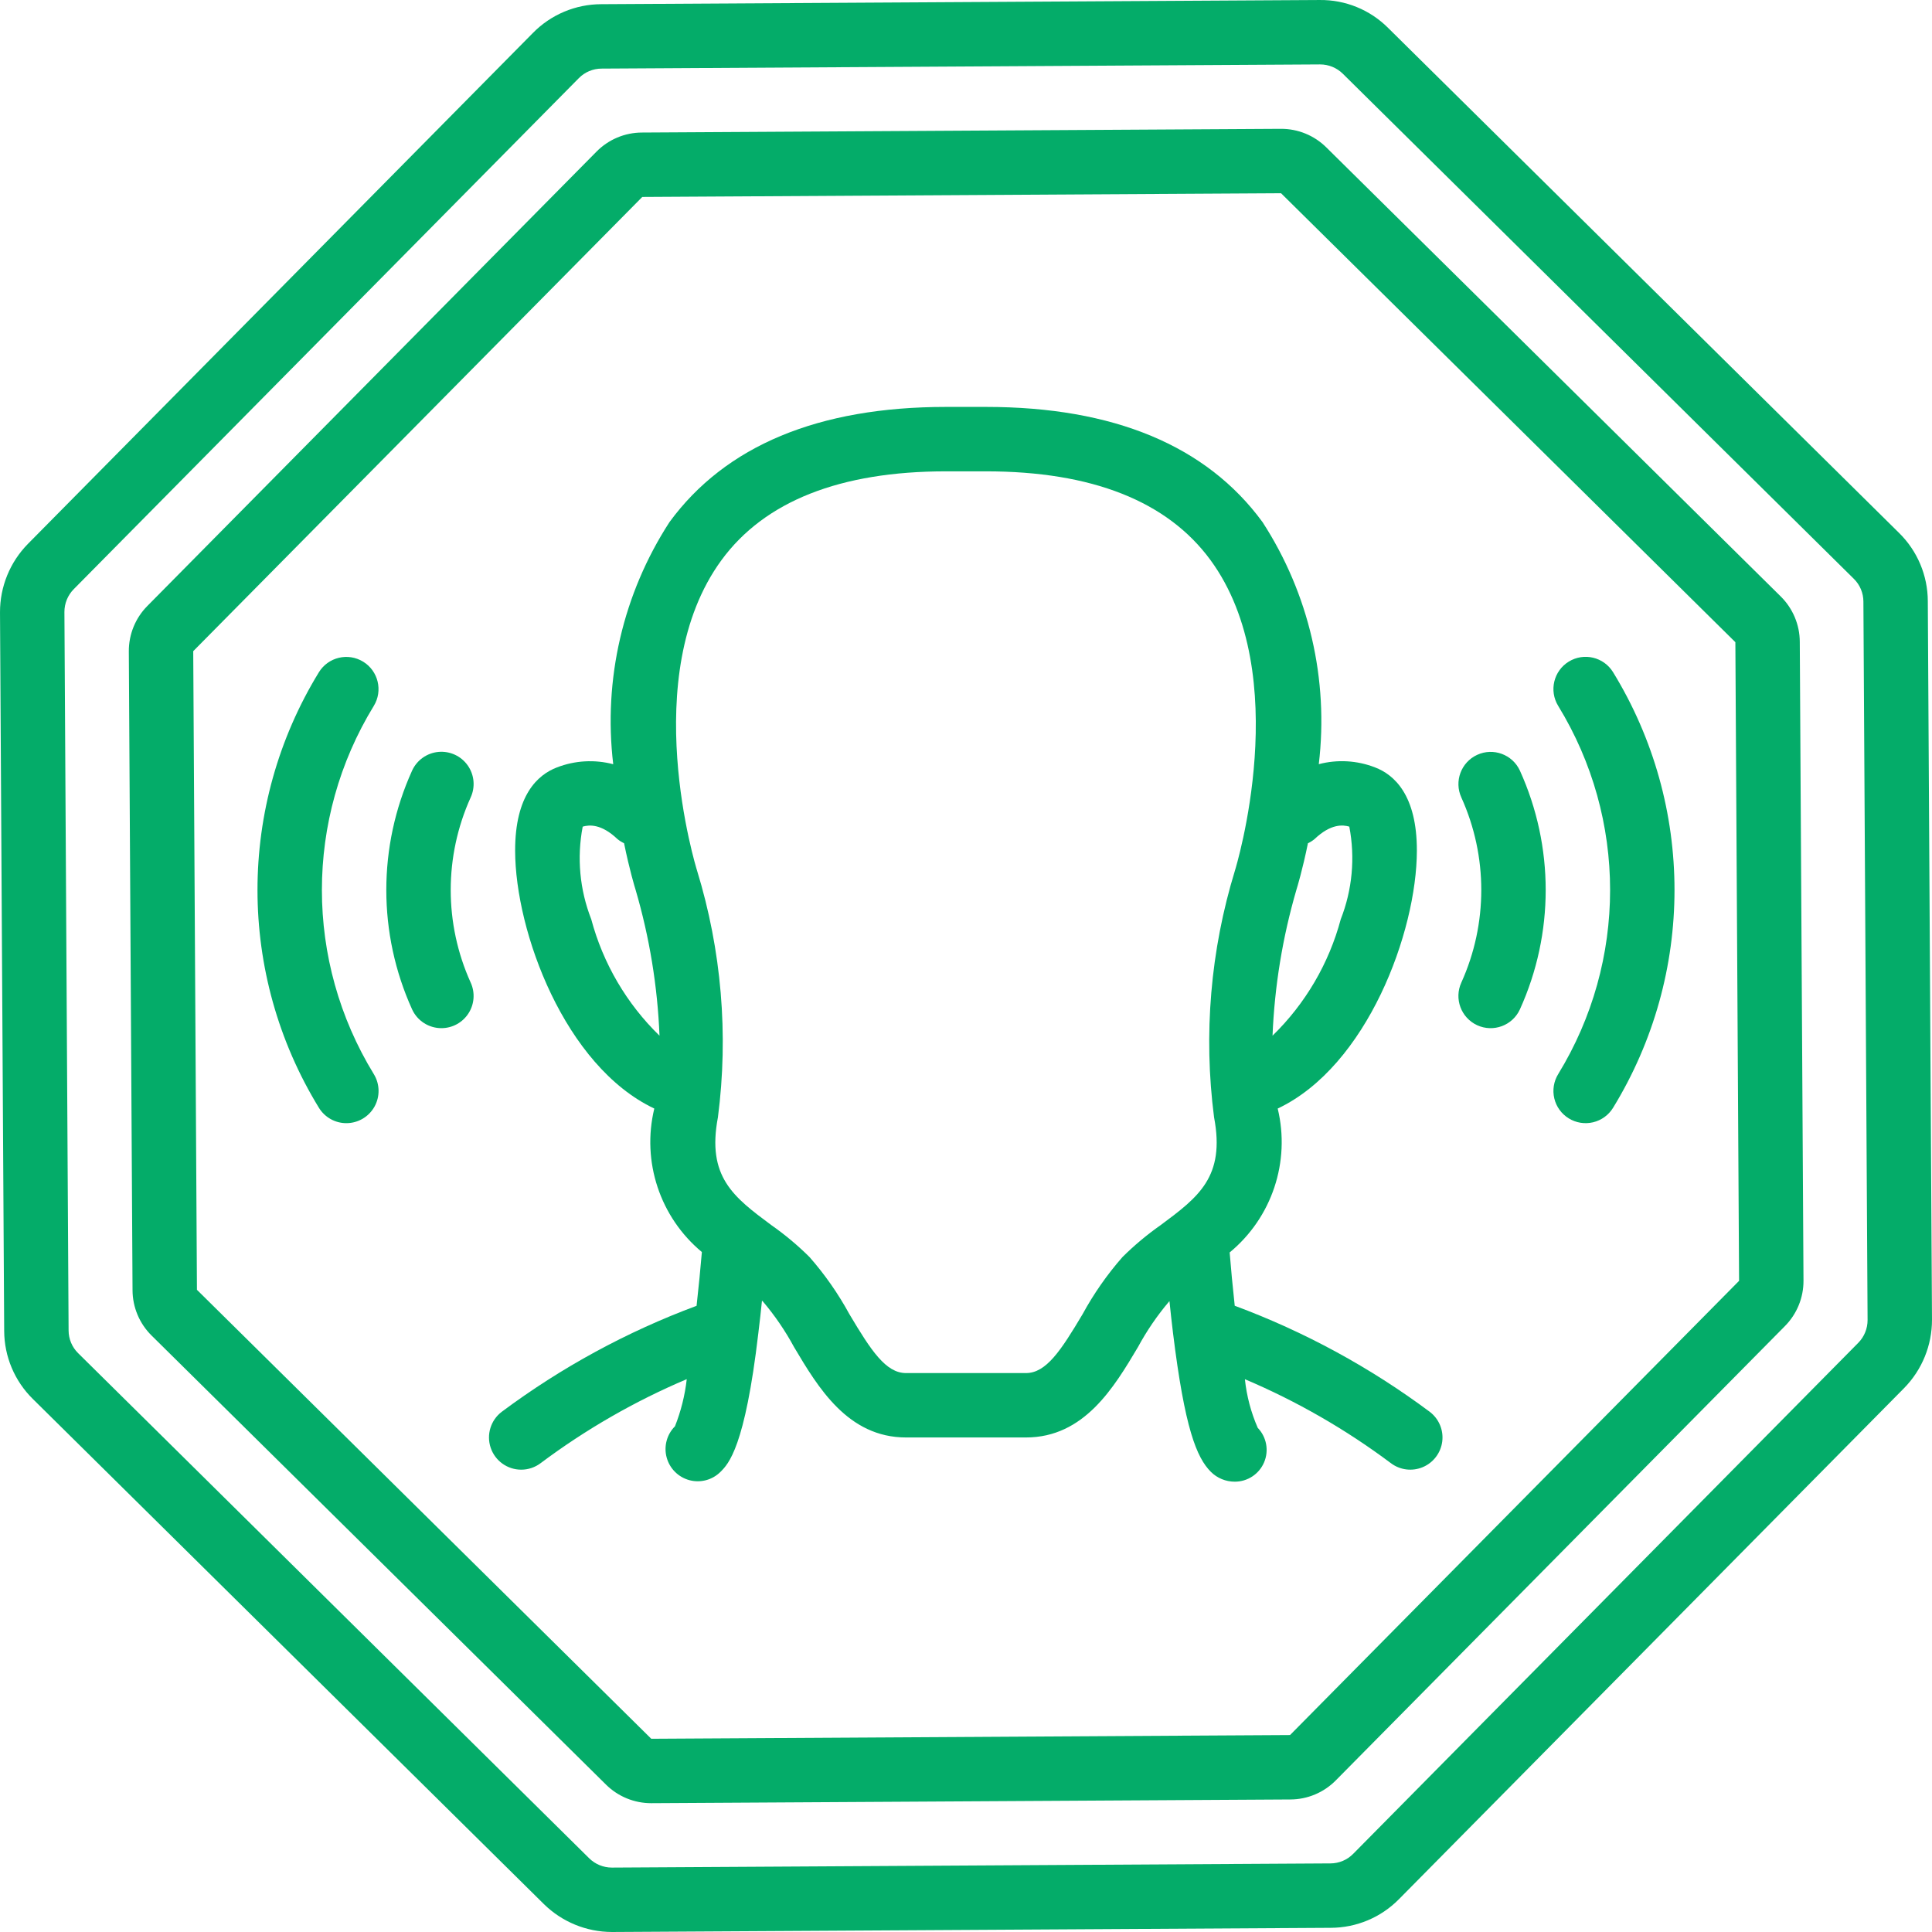 <?xml version="1.0" encoding="iso-8859-1"?>
<!-- Generator: Adobe Illustrator 19.0.0, SVG Export Plug-In . SVG Version: 6.00 Build 0)  -->
<svg version="1.1" id="Capa_1" xmlns="http://www.w3.org/2000/svg" xmlns:xlink="http://www.w3.org/1999/xlink" x="0px" y="0px"
	 viewBox="0 0 511.919 511.919" style="enable-background:new 0 0 511.919 511.919;" xml:space="preserve" fill="#04ac69">
<path d="M378.843,374.089c-15.8-11.781-33.202-21.245-51.678-28.105c-0.565-5.16-1.014-10.037-1.344-14.123
				c11.189-9.226,16.132-24.029,12.731-38.128c23.711-11.234,36.847-46.835,36.875-68.324c0.025-14.737-6.004-20.133-11.096-22.075
				c-4.751-1.848-9.964-2.146-14.894-0.851c2.675-22.467-2.6-45.161-14.91-64.145c-14.825-20.25-39.475-30.517-73.275-30.517
				h-10.584c-33.8,0-58.45,10.267-73.275,30.517c-12.311,18.988-17.586,41.687-14.909,64.157c-4.94-1.296-10.164-0.998-14.925,0.851
				c-5.063,1.929-11.092,7.325-11.067,22.063c0.028,21.489,13.164,57.09,36.875,68.324c-3.39,14.041,1.499,28.788,12.606,38.022
				c-0.377,4.435-0.843,9.252-1.403,14.246c-18.459,6.858-35.845,16.316-51.632,28.087c-2.919,2.217-4.096,6.05-2.925,9.523
				c1.172,3.473,4.431,5.81,8.096,5.806l0,0c1.862,0.001,3.673-0.61,5.154-1.737c11.957-8.949,24.952-16.418,38.703-22.246
				c-0.485,4.284-1.535,8.484-3.123,12.492c-2.155,2.156-2.997,5.297-2.208,8.242c0.789,2.944,3.089,5.244,6.033,6.033
				c2.944,0.789,6.086-0.053,8.242-2.209c2.104-2.104,6.479-6.479,10.025-36.754l0.027-0.242l0.024-0.217
				c0.353-2.731,0.632-5.444,0.911-8.146c0.069,0.071,0.17,0.142,0.237,0.213c3.165,3.73,5.933,7.779,8.258,12.083
				c6.346,10.675,14.246,23.958,29.688,23.958h31.758c15.442,0,23.342-13.283,29.688-23.958c2.326-4.304,5.093-8.353,8.258-12.083
				l0.085-0.077c0.281,2.734,0.584,5.534,0.936,8.402c3.112,25.346,6.262,33.05,10.033,36.821c1.682,1.674,3.96,2.612,6.333,2.608
				c3.381,0.01,6.44-2.003,7.768-5.112c1.328-3.109,0.668-6.711-1.677-9.147c-1.791-4.096-2.94-8.444-3.406-12.891
				c13.735,5.825,26.715,13.289,38.66,22.228c2.428,1.844,5.655,2.253,8.467,1.073c2.811-1.18,4.779-3.771,5.163-6.796
				C382.53,378.933,381.271,375.934,378.843,374.089z M343.497,235.802c0.206-0.649,1.622-5.3,3.066-12.369
				c0.627-0.292,1.214-0.662,1.747-1.102c4.338-4.125,7.533-3.8,9.213-3.3c1.58,8.227,0.796,16.734-2.263,24.533
				c-3.134,11.727-9.381,22.389-18.079,30.857C337.716,261.34,339.837,248.372,343.497,235.802z M156.659,243.564L156.659,243.564
				c-3.055-7.8-3.84-16.306-2.262-24.533c1.704-0.496,4.896-0.804,9.213,3.3c0.534,0.438,1.12,0.807,1.746,1.099
				c1.444,7.07,2.86,11.723,3.066,12.372c3.677,12.569,5.802,25.541,6.326,38.626C166.045,265.96,159.794,255.296,156.659,243.564z
				 M307.555,324.602c-3.614,2.533-7.006,5.369-10.138,8.479c-4.068,4.638-7.611,9.712-10.563,15.13
				c-5.775,9.712-9.667,15.612-15.017,15.612H240.08c-5.35,0-9.242-5.9-15.017-15.612c-2.952-5.417-6.494-10.492-10.562-15.13
				c-3.132-3.11-6.523-5.947-10.138-8.479c-9.954-7.4-17.142-12.742-14.133-28.563c2.841-21.944,0.951-44.242-5.541-65.396
				c-0.163-0.512-15.975-51.554,6.479-82.225h0c11.425-15.612,31.446-23.529,59.5-23.529h10.583c28.029,0,48.037,7.9,59.471,23.483
				c22.412,30.546,6.667,81.766,6.508,82.271c-6.493,21.153-8.382,43.452-5.542,65.396
				C324.697,311.86,317.51,317.202,307.555,324.602z"/>
			<path d="M123.927,202.805c-1.763-2.493-4.723-3.854-7.763-3.571c-3.04,0.284-5.697,2.17-6.967,4.946
				c-9.117,20.109-9.117,43.174,0,63.283c1.395,3.028,4.424,4.968,7.758,4.967c2.908,0,5.616-1.481,7.185-3.93
				s1.782-5.528,0.565-8.17c-7.039-15.581-7.039-33.436,0-49.017C125.986,208.543,125.689,205.298,123.927,202.805z"/>
			<path d="M99.043,187.044c2.451-4.012,1.194-9.251-2.81-11.714c-4.004-2.464-9.247-1.224-11.723,2.773
				c-21.711,35.417-21.711,80.021,0,115.438c1.553,2.528,4.308,4.067,7.275,4.062c3.089-0.004,5.935-1.677,7.441-4.375
				c1.506-2.697,1.436-5.998-0.182-8.629C80.709,254.664,80.709,216.978,99.043,187.044z"/>
			<path d="M391.408,200.008c-4.277,1.967-6.153,7.026-4.194,11.306c7.039,15.581,7.039,33.436,0,49.017
				c-1.966,4.283-0.093,9.349,4.188,11.321c4.283,1.967,9.349,0.093,11.321-4.188c9.117-20.109,9.117-43.174,0-63.283
				C400.747,199.908,395.685,198.041,391.408,200.008z"/>
			<path d="M415.672,175.306c-4.013,2.469-5.265,7.724-2.796,11.738c18.333,29.934,18.333,67.62,0,97.554
				c-1.187,1.927-1.559,4.247-1.035,6.448s1.903,4.104,3.831,5.289c1.927,1.187,4.247,1.559,6.448,1.034
				c2.201-0.524,4.104-1.902,5.289-3.83c21.711-35.417,21.711-80.021,0-115.437C424.94,174.089,419.685,172.837,415.672,175.306z"/>
			<path d="M510.809,159.289c-0.019-6.794-2.755-13.299-7.6-18.063L367.805,7.394C363,2.584,356.457-0.081,349.659,0.002
				L159.289,1.11c-6.794,0.019-13.299,2.755-18.063,7.6L7.397,144.11c-4.759,4.84-7.417,11.362-7.396,18.15l1.108,190.37
				c0.019,6.794,2.755,13.299,7.6,18.063l135.4,133.829c4.807,4.724,11.273,7.379,18.013,7.396h0.137l190.371-1.108
				c6.794-0.019,13.299-2.755,18.063-7.6l133.829-135.4c4.759-4.84,7.417-11.362,7.396-18.15L510.809,159.289z M492.384,355.806
				L358.551,491.21c-1.586,1.615-3.753,2.527-6.017,2.533l-190.371,1.108h-0.046c-2.247-0.004-4.403-0.89-6.004-2.467
				L20.709,358.552c-1.615-1.586-2.527-3.753-2.533-6.017l-1.108-190.371c-0.008-2.263,0.878-4.438,2.467-6.05L153.368,20.71
				c1.586-1.615,3.753-2.527,6.017-2.533l190.371-1.108h0.046c2.245,0.004,4.399,0.888,6,2.463l0.004,0.004l135.404,133.833
				c1.615,1.586,2.527,3.753,2.533,6.017l1.108,190.371C494.86,352.019,493.973,354.194,492.384,355.806z"/>
			<path d="M471.813,158.018L351.434,39.056c-3.19-3.163-7.504-4.932-11.996-4.921h-0.096l-169.254,0.983
				c-4.529,0.013-8.865,1.838-12.042,5.067L39.068,160.535c-3.194,3.213-4.97,7.57-4.933,12.1l0.983,169.225
				c0.013,4.53,1.84,8.866,5.071,12.041l120.379,118.963c3.19,3.163,7.504,4.932,11.996,4.921h0.096l169.254-0.983
				c4.529-0.013,8.865-1.838,12.042-5.067l118.979-120.35c3.194-3.213,4.97-7.57,4.933-12.1l-0.983-169.221
				C476.871,165.533,475.045,161.195,471.813,158.018z M341.818,459.735l-169.255,0.983L52.188,341.76l-8.537,0.05l8.533-0.05
				l-0.983-169.221L170.184,52.185l169.254-0.983L459.818,170.16l0.983,169.221L341.818,459.735z"/>
</svg>

